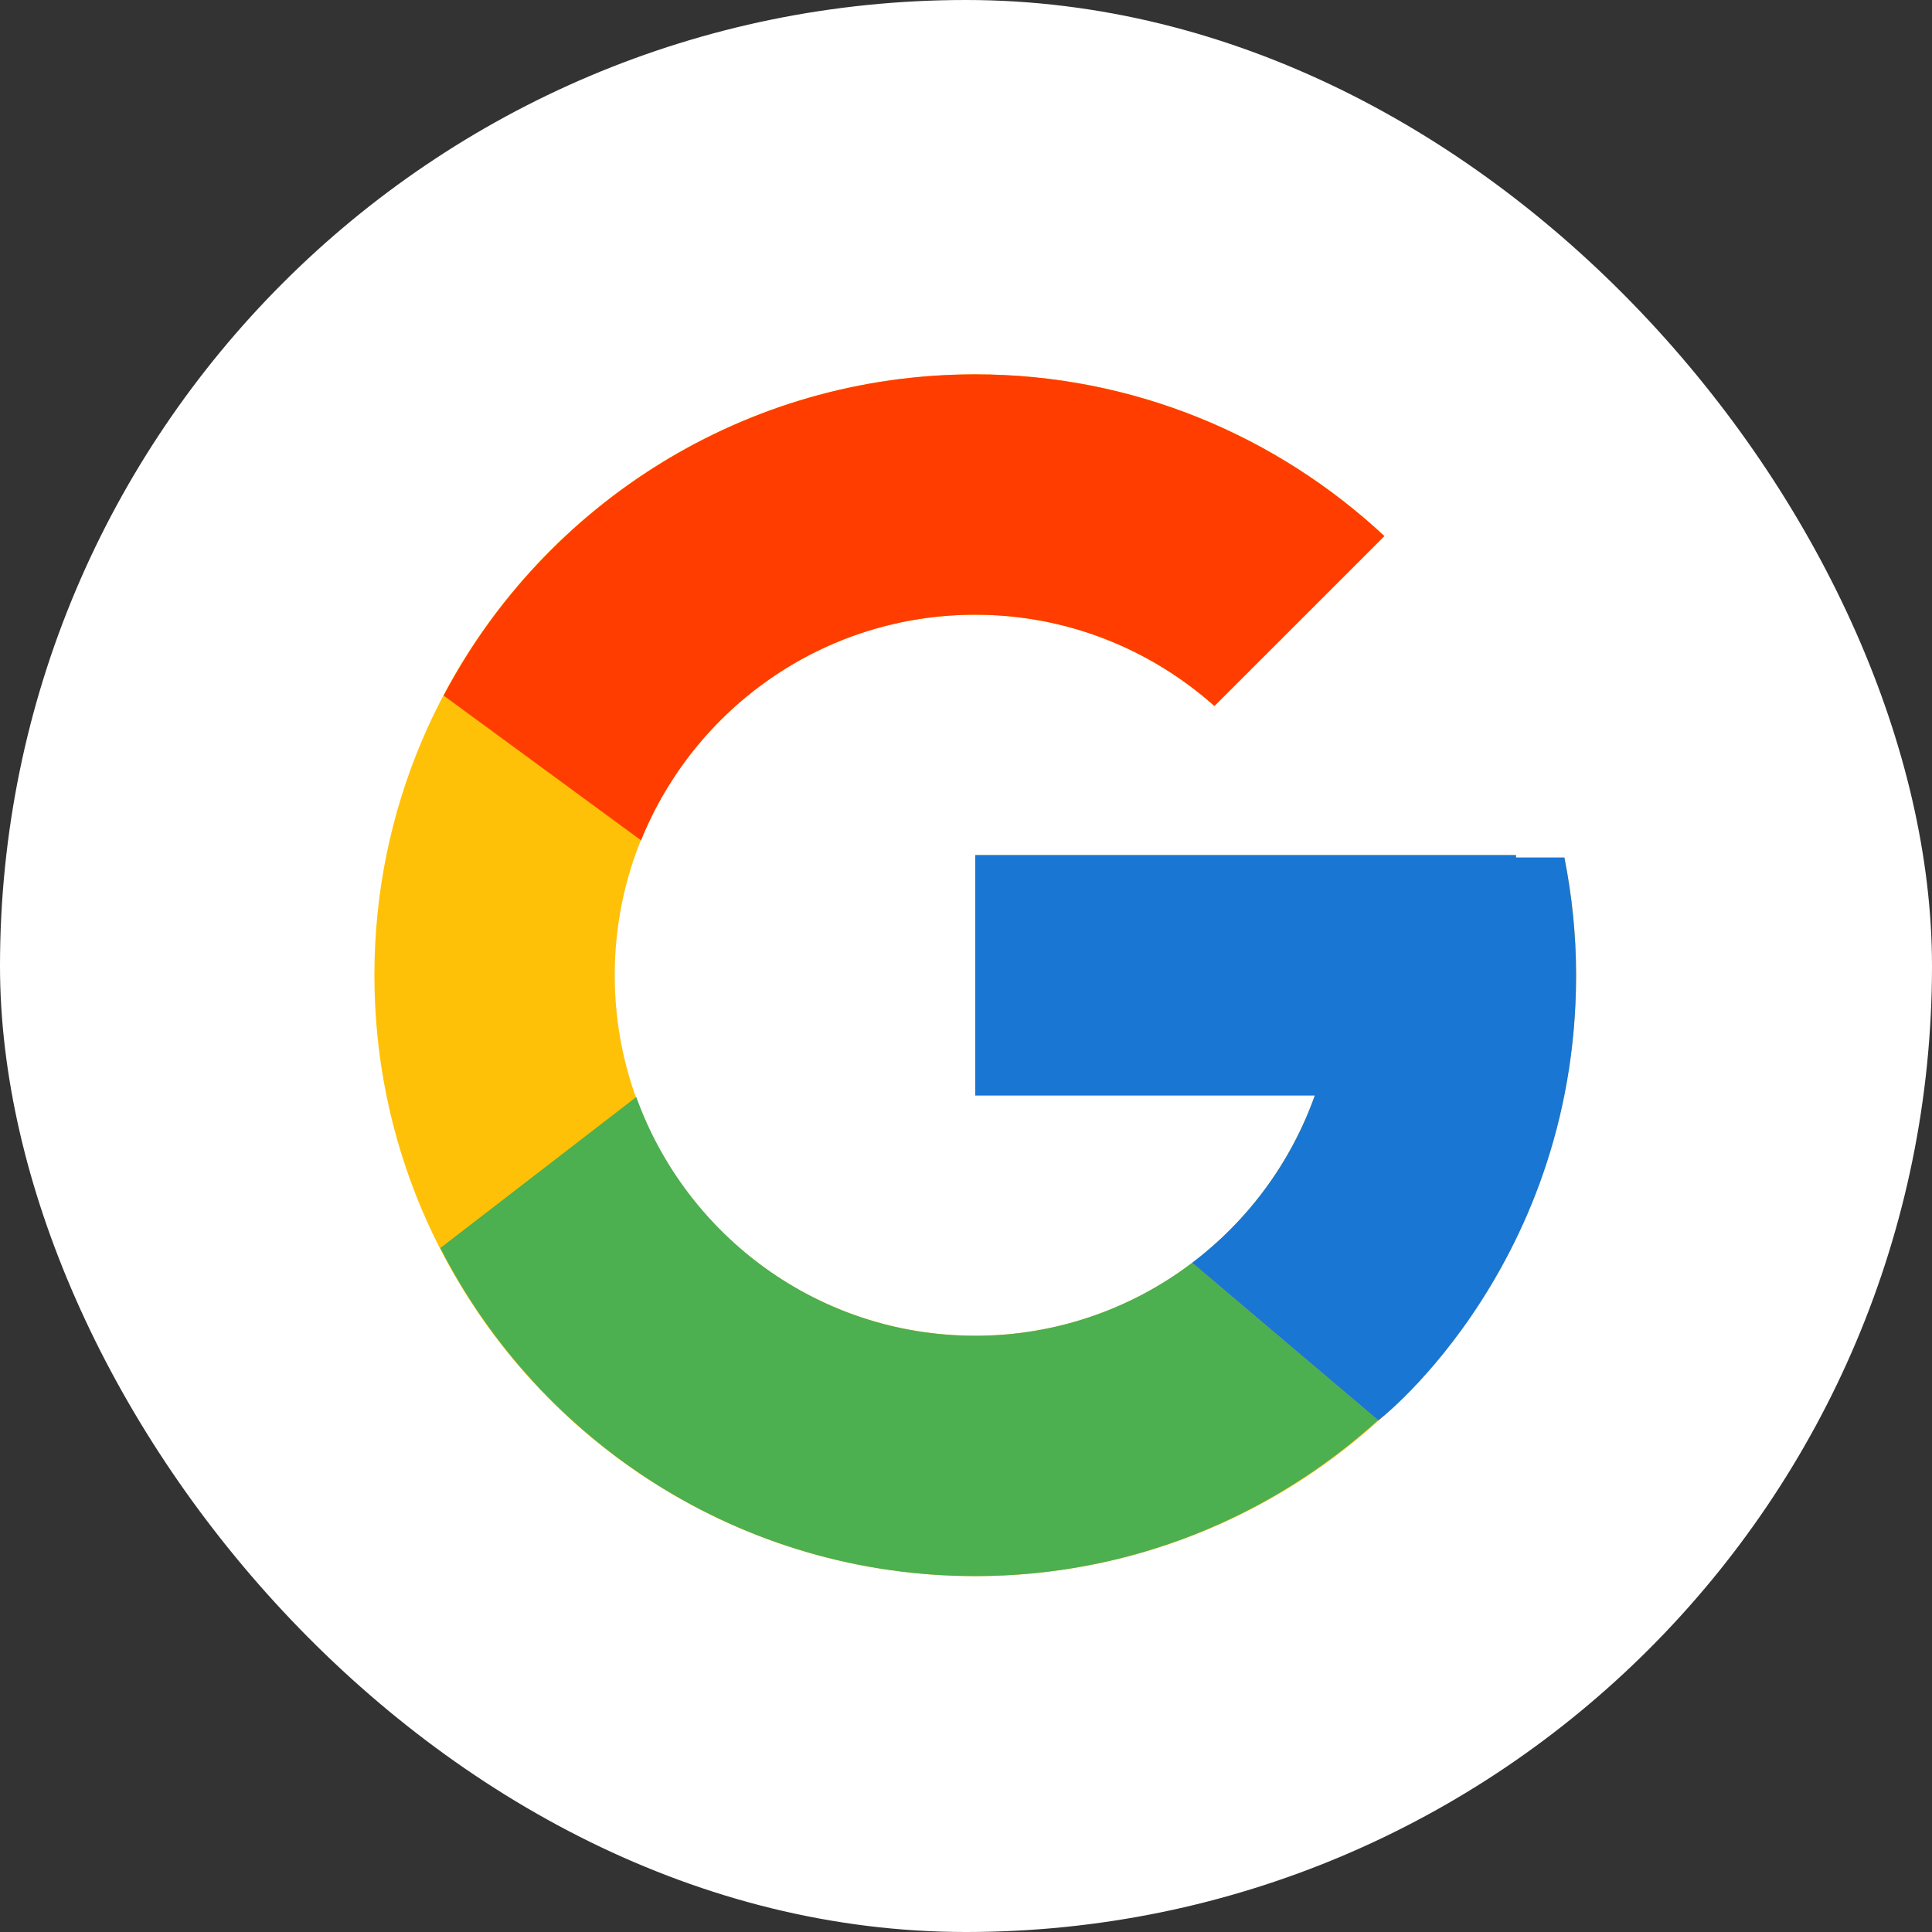 <svg width="38" height="38" viewBox="0 0 38 38" fill="none" xmlns="http://www.w3.org/2000/svg">
<rect x="0" y="0" width="38" height="38" fill="#333333" stroke="none"/>
<rect width="38" height="38" rx="19" fill="white"/>
<path d="M30.77 16.867H29.818V16.818H19.182V21.545H25.861C24.887 24.297 22.268 26.272 19.182 26.272C15.266 26.272 12.091 23.097 12.091 19.181C12.091 15.265 15.266 12.091 19.182 12.091C20.989 12.091 22.634 12.773 23.886 13.886L27.229 10.544C25.118 8.576 22.295 7.363 19.182 7.363C12.655 7.363 7.364 12.655 7.364 19.181C7.364 25.708 12.655 31 19.182 31C25.709 31 31 25.708 31 19.181C31 18.389 30.919 17.616 30.77 16.867Z" fill="#FFC107"/>
<path d="M8.726 13.681L12.609 16.528C13.66 13.927 16.204 12.091 19.182 12.091C20.989 12.091 22.634 12.773 23.886 13.886L27.229 10.544C25.118 8.576 22.294 7.363 19.182 7.363C14.642 7.363 10.706 9.926 8.726 13.681Z" fill="#FF3D00"/>
<path d="M19.182 31C22.234 31 25.008 29.832 27.105 27.932L23.448 24.837C22.221 25.769 20.723 26.274 19.182 26.273C16.108 26.273 13.498 24.312 12.515 21.577L8.661 24.547C10.617 28.374 14.589 31 19.182 31Z" fill="#4CAF50"/>
<path d="M30.77 16.867H29.818V16.818H19.182V21.546H25.861C25.395 22.855 24.555 24 23.446 24.838L23.447 24.836L27.105 27.932C26.846 28.167 31 25.091 31 19.182C31 18.39 30.918 17.616 30.77 16.867Z" fill="#1976D2"/>
</svg>
